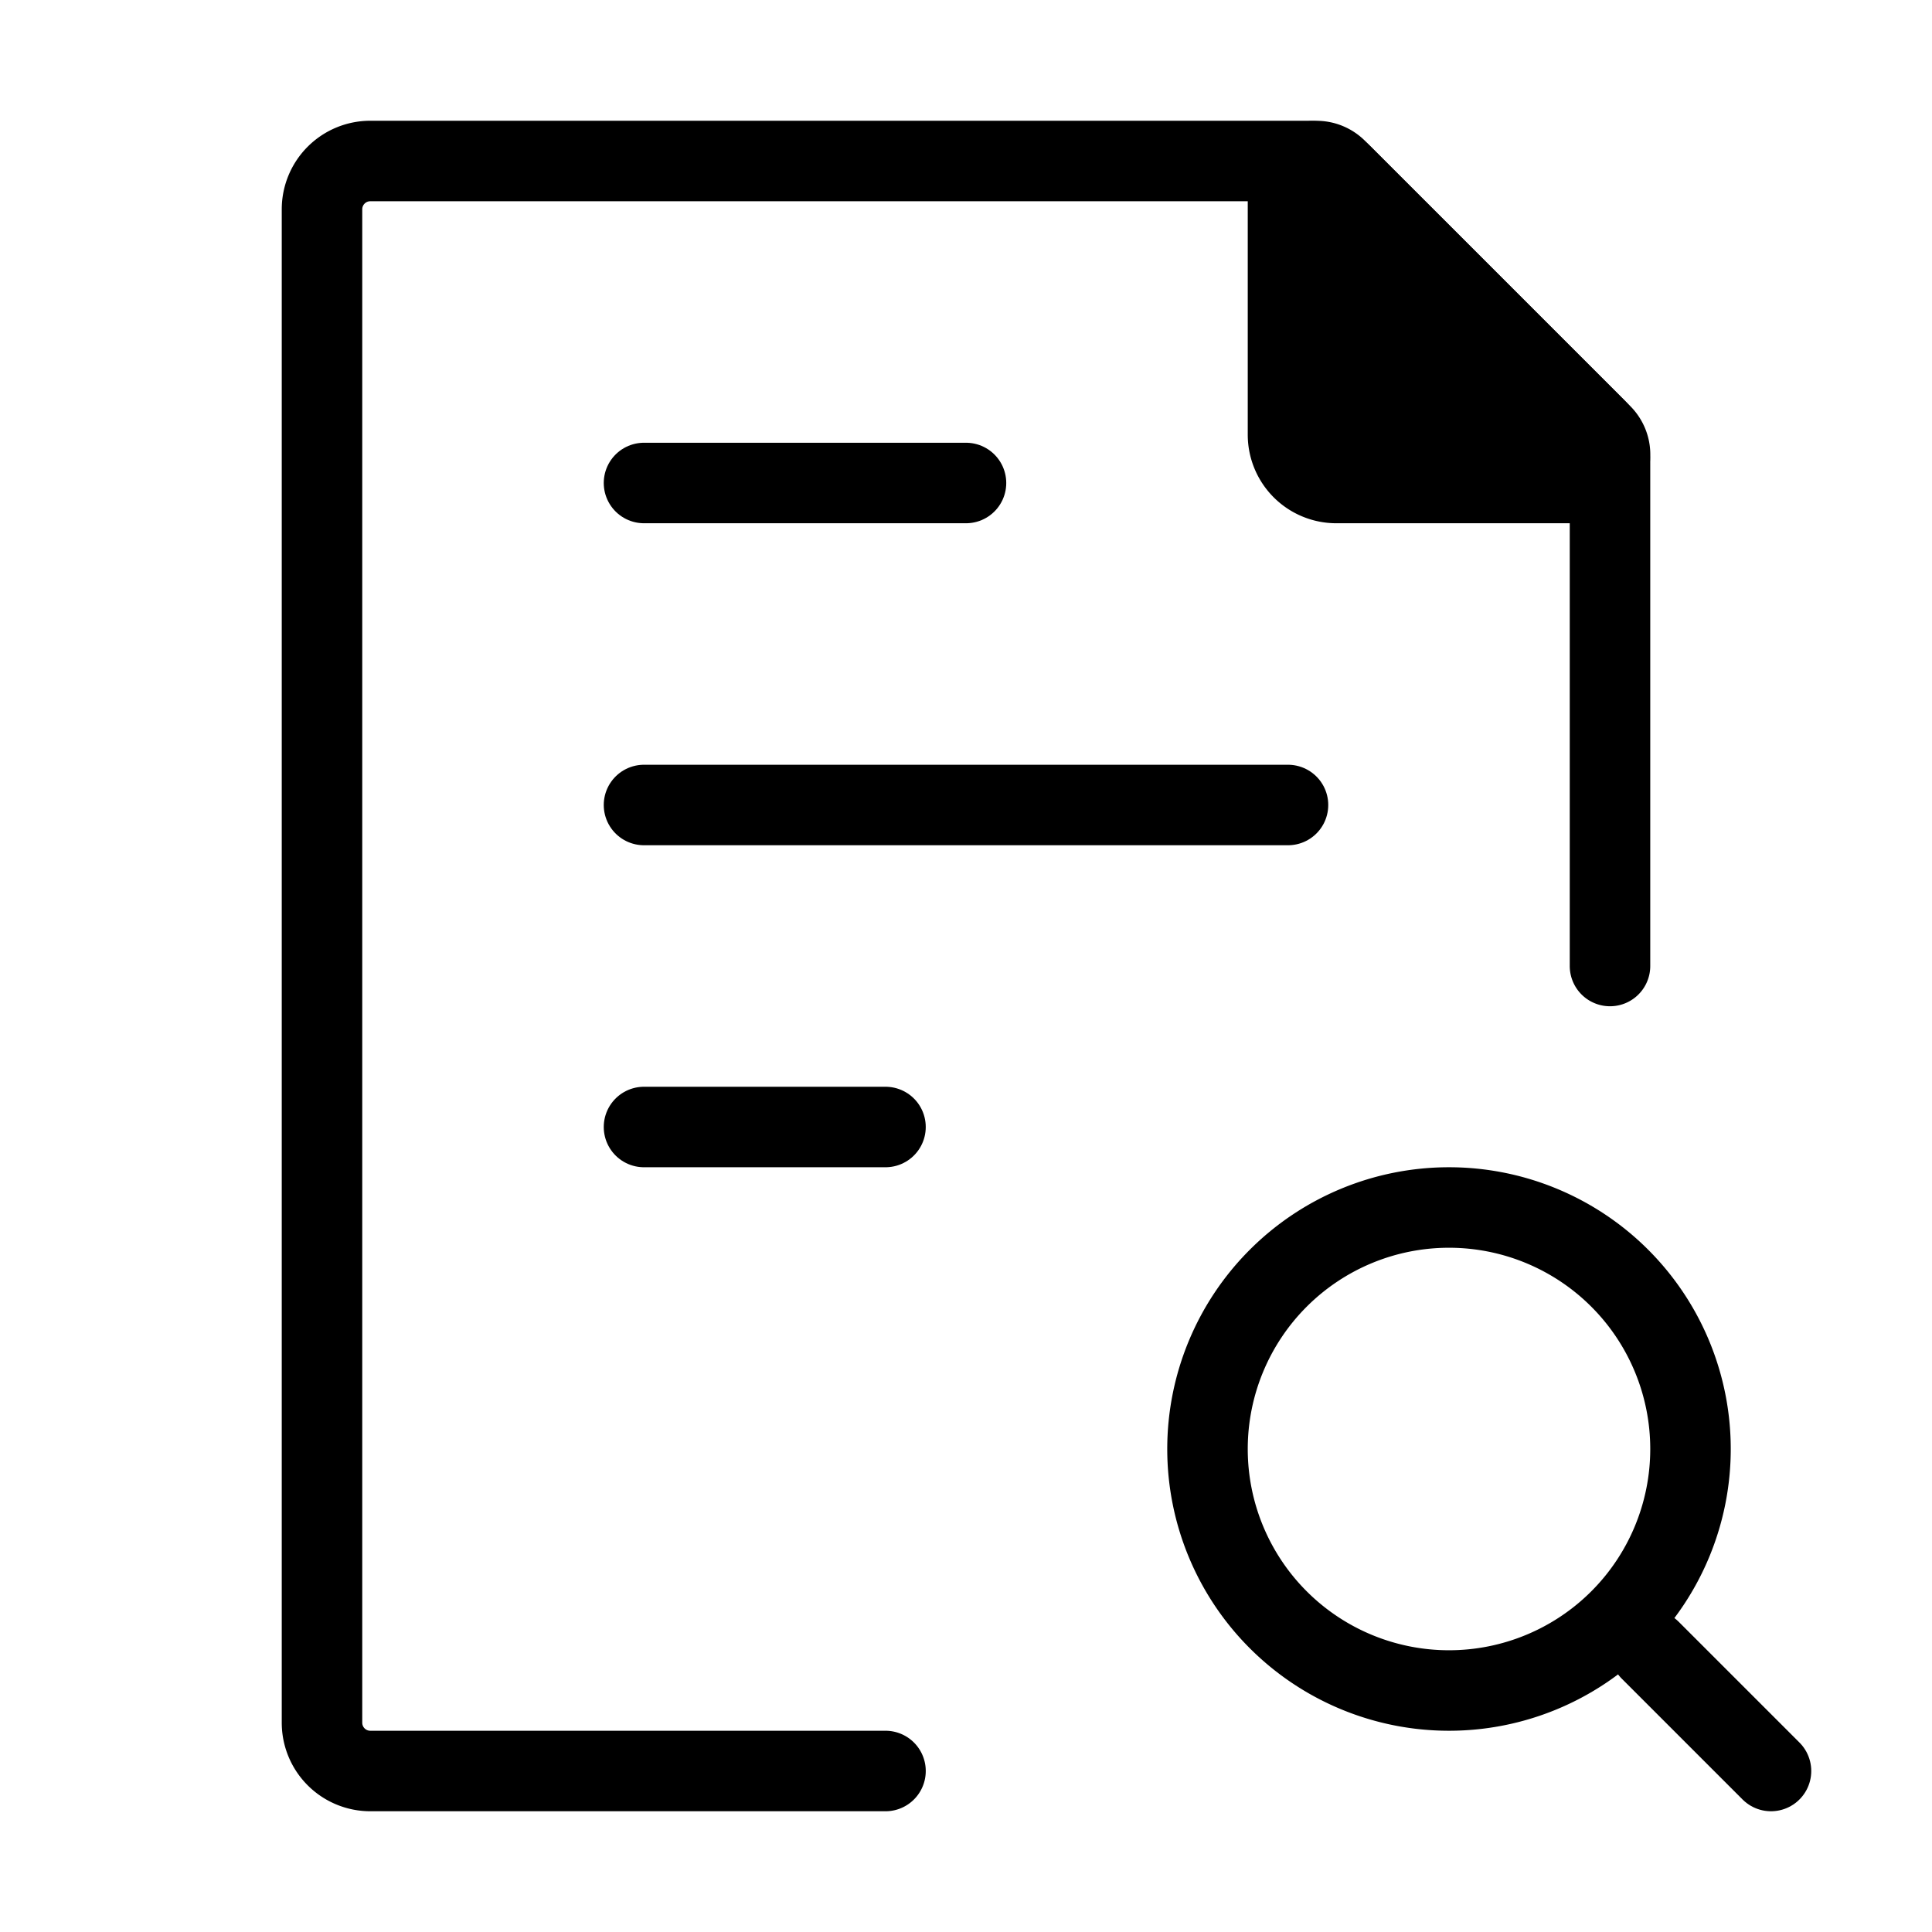 <svg width="32" height="32" fill="none" stroke="currentColor" stroke-linecap="round" stroke-linejoin="round" stroke-width="1" viewBox="0 0 24 24" xmlns="http://www.w3.org/2000/svg">
   <path d="M20 12V5.749a.6.6 0 0 0-.176-.425l-3.148-3.148A.6.6 0 0 0 16.252 2H4.6a.6.6 0 0 0-.6.6v18.8a.6.6 0 0 0 .6.6H11"></path>
   <path d="M8 14h3m-3-4h8-8Zm0-4h4-4Z"></path>
   <path d="M20.5 20.5 22 22"></path>
   <path d="M15 18a3 3 0 1 0 6 0 3 3 0 0 0-6 0Z"></path>
   <path fill="currentColor" d="M16 5.4V2.354a.354.354 0 0 1 .604-.25l3.292 3.292a.353.353 0 0 1-.25.604H16.6a.6.6 0 0 1-.6-.6Z"></path>
</svg>
